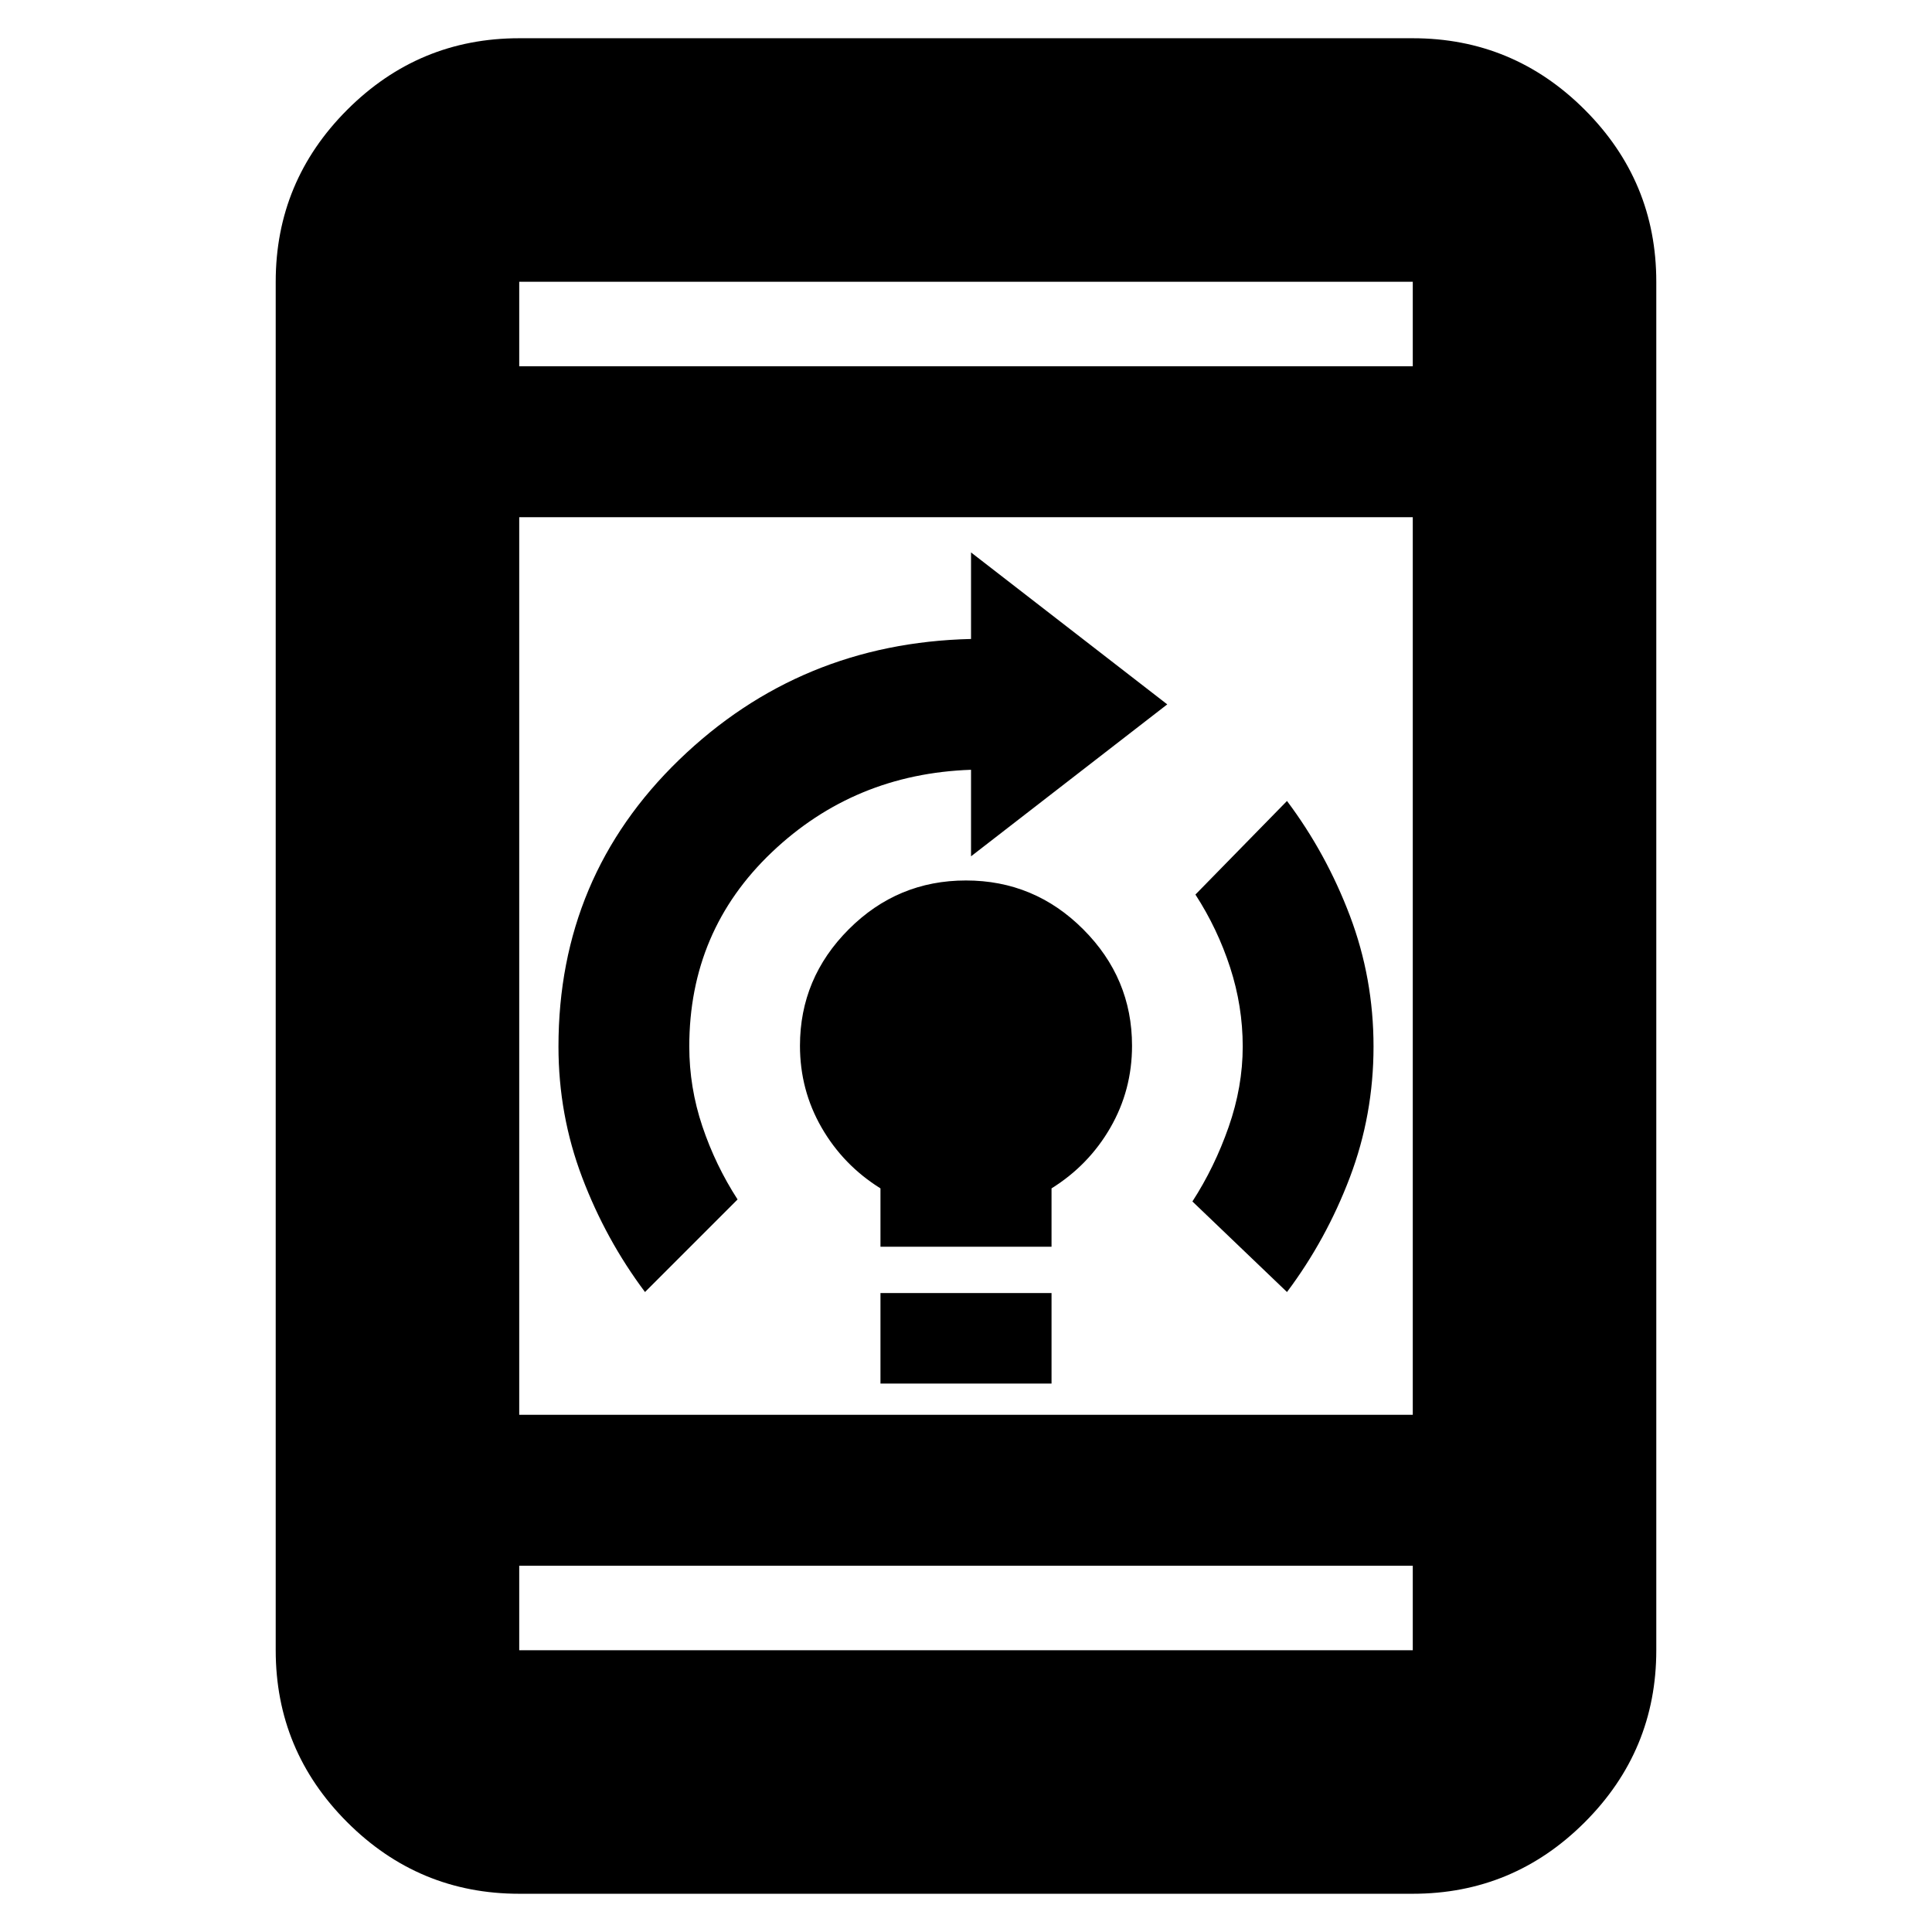 <svg xmlns="http://www.w3.org/2000/svg" height="24" viewBox="0 -960 960 960" width="24"><path d="M437.5-272.5v-45h85v45h-85Zm0-68v-29q-18.5-11.54-29.25-30.2-10.75-18.65-10.75-40.68 0-33.59 24.23-57.85 24.23-24.27 58.25-24.27 34.02 0 58.27 24.27 24.25 24.26 24.25 57.85 0 22.03-10.75 40.68-10.75 18.66-29.25 30.2v29h-85Zm202 22.5-47-45q11-17 18-37t7-40q0-20-6.25-39.25T594-515.5l45.5-46.5q19.5 26 31.25 57.03t11.75 65q0 33.97-11.75 64.97t-31.25 57Zm-319 0q-19.5-26-31.25-57.02Q277.5-406.04 277.5-440q0-84.5 60-142.5t145-60v-43L580-610l-97.5 75.5v-43q-58 2-99 41t-41 96.5q0 20.34 6.5 39.67Q355.5-381 366.5-364l-46 46ZM258-19q-49.91 0-85.46-35.54Q137-90.09 137-140v-680q0-49.91 35.54-85.46Q208.09-941 258-941h444q49.91 0 85.46 35.54Q823-869.91 823-820v680q0 49.91-35.54 85.46Q751.91-19 702-19H258Zm0-238h444v-446H258v446Zm0 75v42h444v-42H258Zm0-596h444v-42H258v42Zm0-42v42-42Zm0 680v-42 42Z"/></svg>